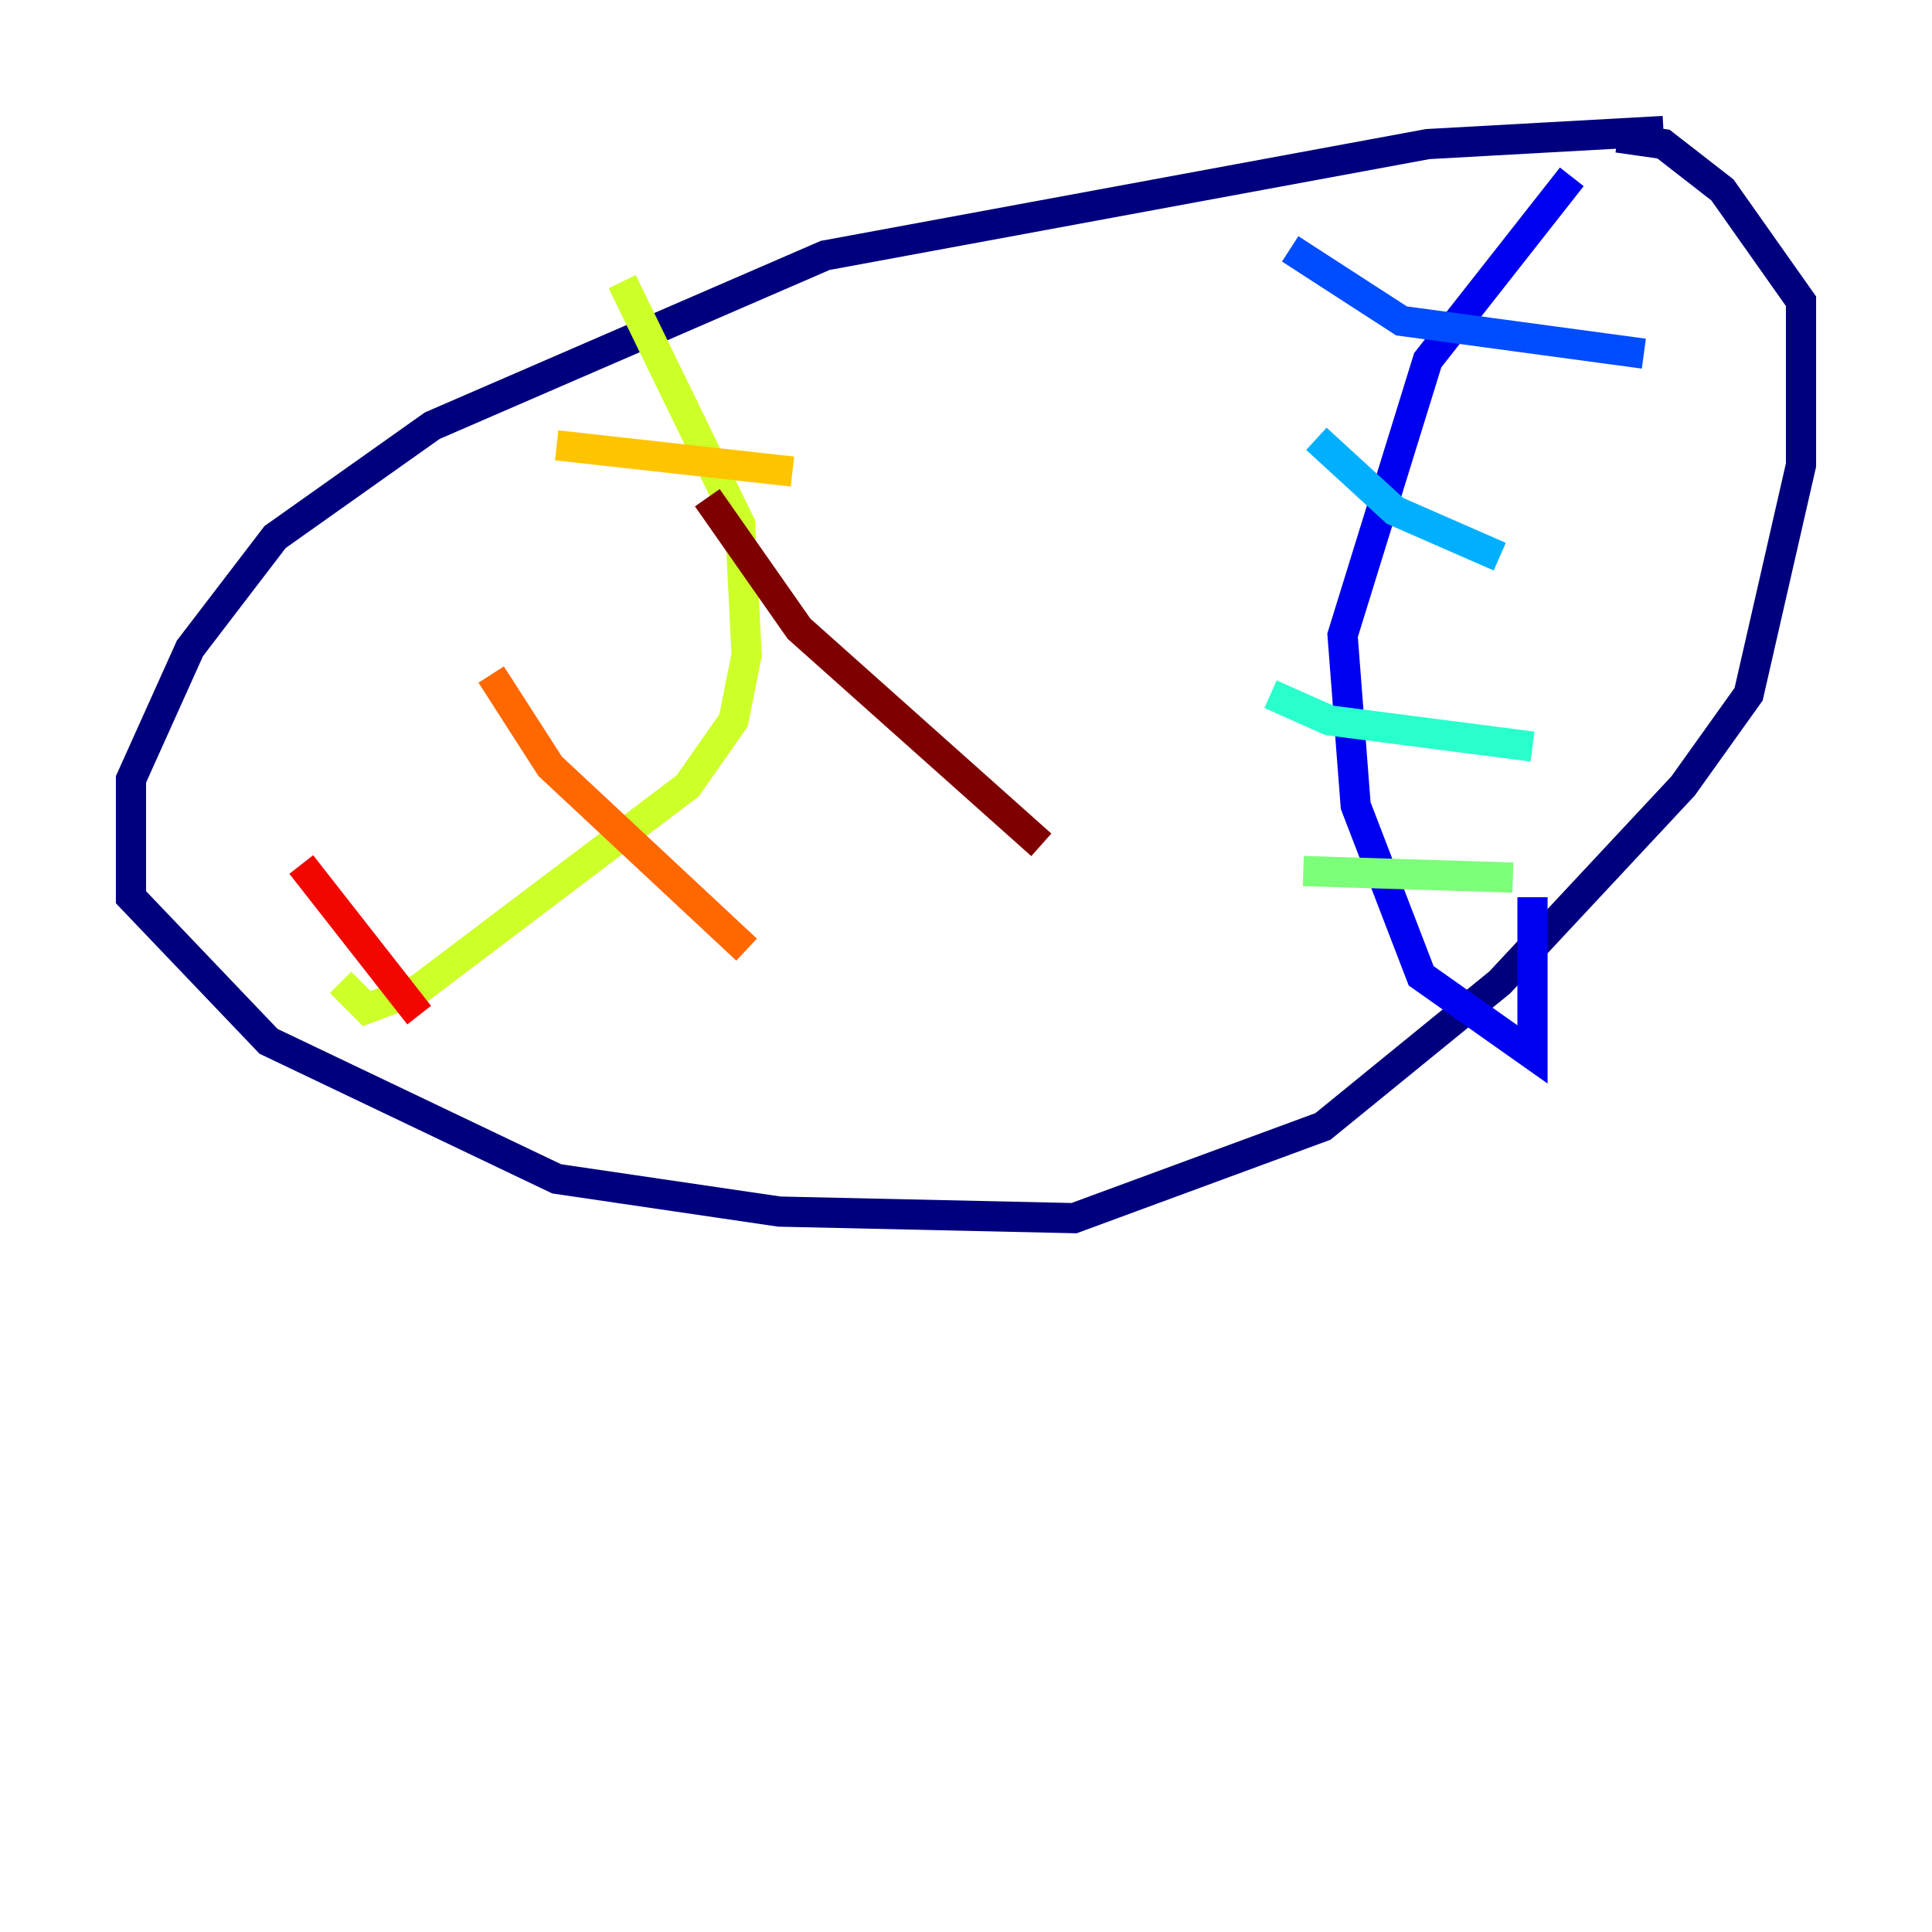 <?xml version="1.0" encoding="utf-8" ?>
<svg baseProfile="tiny" height="128" version="1.2" viewBox="0,0,128,128" width="128" xmlns="http://www.w3.org/2000/svg" xmlns:ev="http://www.w3.org/2001/xml-events" xmlns:xlink="http://www.w3.org/1999/xlink"><defs /><polyline fill="none" points="110.21,8.678 94.59,9.546 54.671,16.922 28.637,28.203 18.224,35.58 12.583,42.956 8.678,51.634 8.678,59.444 17.79,68.99 36.881,78.102 51.634,80.271 71.159,80.705 87.647,74.63 99.363,65.085 111.512,52.068 115.851,45.993 119.322,30.807 119.322,19.959 114.115,12.583 110.21,9.546 107.173,9.112" stroke="#00007f" stroke-width="2" /><polyline fill="none" points="104.136,11.715 94.59,23.864 88.949,42.088 89.817,53.37 94.156,64.651 101.532,69.858 101.532,59.444" stroke="#0000f1" stroke-width="2" /><polyline fill="none" points="85.478,16.488 92.854,21.261 108.909,23.43" stroke="#004cff" stroke-width="2" /><polyline fill="none" points="87.214,29.071 92.42,33.844 99.363,36.881" stroke="#00b0ff" stroke-width="2" /><polyline fill="none" points="84.176,45.993 88.081,47.729 101.532,49.464" stroke="#29ffcd" stroke-width="2" /><polyline fill="none" points="86.346,57.709 100.231,58.142" stroke="#7cff79" stroke-width="2" /><polyline fill="none" points="41.22,18.658 49.031,34.712 49.464,43.39 48.597,47.729 45.559,52.068 27.77,65.519 24.298,66.82 22.563,65.085" stroke="#cdff29" stroke-width="2" /><polyline fill="none" points="36.881,29.505 52.502,31.241" stroke="#ffc400" stroke-width="2" /><polyline fill="none" points="32.542,44.691 36.447,50.766 49.464,62.915" stroke="#ff6700" stroke-width="2" /><polyline fill="none" points="19.959,57.275 27.77,67.254" stroke="#f10700" stroke-width="2" /><polyline fill="none" points="46.861,32.976 52.936,41.654 68.99,55.973" stroke="#7f0000" stroke-width="2" /></svg>
